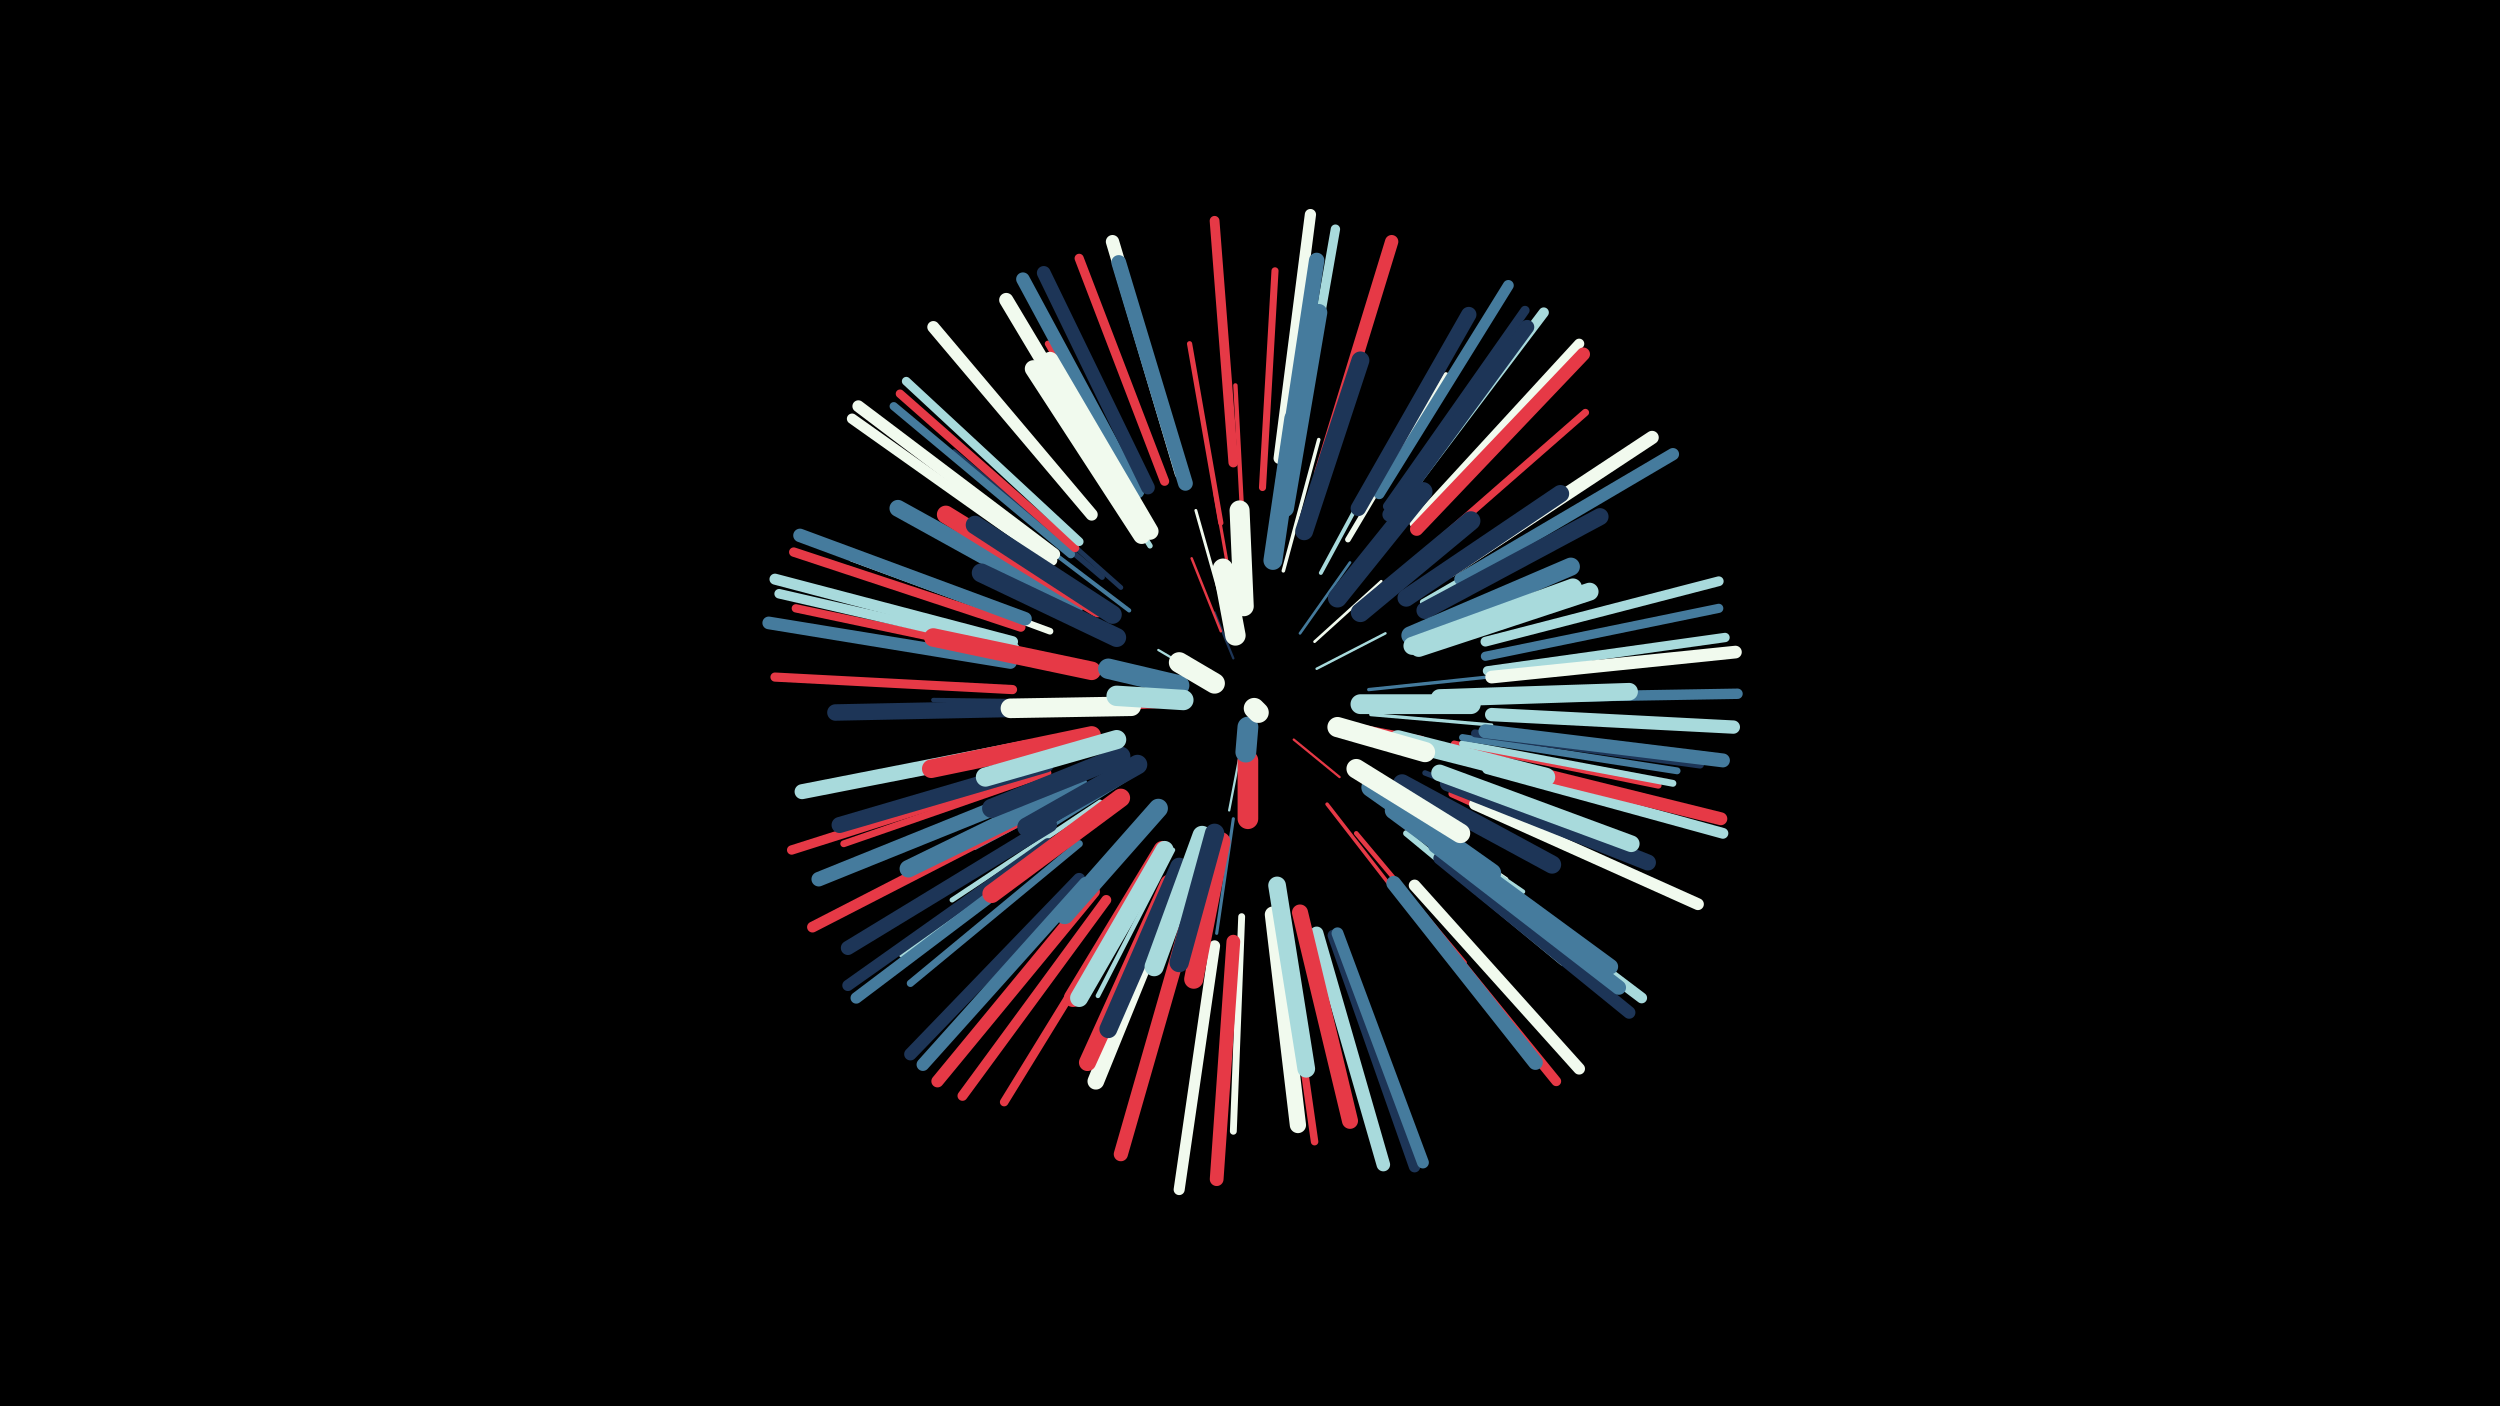 <svg width="1200" height="675" viewBox="-500 -500 1200 675" xmlns="http://www.w3.org/2000/svg"><path d="M-500-500h1200v675h-1200z" fill="#000"/><style>.sparkles path{stroke-linecap:round}</style><g class="sparkles"><path d="M85-174l-16-11" stroke-width="1.1" stroke="#1d35571"/><path d="M92-184l-9-22" stroke-width="1.1" stroke="#1d35572"/><path d="M78-175l-22-13" stroke-width="1.1" stroke="#a8dadc3"/><path d="M95-137l-5 26" stroke-width="1.1" stroke="#a8dadc3"/><path d="M121-145l22 18" stroke-width="1.1" stroke="#e639463"/><path d="M132-179l33-17" stroke-width="1.2" stroke="#a8dadc6"/><path d="M86-197l-14-35" stroke-width="1.2" stroke="#e639466"/><path d="M60-161l-40 2" stroke-width="1.3" stroke="#e639467"/><path d="M124-196l24-34" stroke-width="1.3" stroke="#457b9d8"/><path d="M141-154l42 8" stroke-width="1.3" stroke="#e639468"/><path d="M131-192l32-29" stroke-width="1.3" stroke="#f1faee8"/><path d="M87-209l-13-46" stroke-width="1.4" stroke="#f1faeeB"/><path d="M92-213l-9-51" stroke-width="1.5" stroke="#e63946C"/><path d="M92-107l-8 55" stroke-width="1.5" stroke="#457b9dF"/><path d="M157-169l57-6" stroke-width="1.6" stroke="#457b9d10"/><path d="M158-157l58 5" stroke-width="1.6" stroke="#a8dadc10"/><path d="M49-131l-51 32" stroke-width="1.6" stroke="#457b9d11"/><path d="M137-114l38 49" stroke-width="1.7" stroke="#e6394612"/><path d="M165-164l65-2" stroke-width="1.7" stroke="#f1faee15"/><path d="M116-226l17-63" stroke-width="1.7" stroke="#f1faee15"/><path d="M81-97l-19 65" stroke-width="1.8" stroke="#1d355717"/><path d="M37-193l-63-31" stroke-width="1.9" stroke="#1d355718"/><path d="M134-225l34-63" stroke-width="1.9" stroke="#a8dadc19"/><path d="M42-207l-58-44" stroke-width="2.0" stroke="#457b9d1B"/><path d="M161-120l62 42" stroke-width="2.0" stroke="#f1faee1C"/><path d="M34-128l-66 35" stroke-width="2.0" stroke="#457b9d1C"/><path d="M24-163l-76-1" stroke-width="2.1" stroke="#1d35571D"/><path d="M97-239l-4-76" stroke-width="2.1" stroke="#e639461E"/><path d="M63-92l-36 70" stroke-width="2.2" stroke="#a8dadc21"/><path d="M165-117l66 45" stroke-width="2.2" stroke="#a8dadc21"/><path d="M23-140l-76 23" stroke-width="2.2" stroke="#457b9d21"/><path d="M151-100l52 62" stroke-width="2.2" stroke="#e6394622"/><path d="M38-218l-62-55" stroke-width="2.3" stroke="#1d355725"/><path d="M28-115l-71 47" stroke-width="2.4" stroke="#a8dadc27"/><path d="M86-249l-15-86" stroke-width="2.5" stroke="#e6394629"/><path d="M52-238l-47-76" stroke-width="2.6" stroke="#a8dadc2C"/><path d="M184-129l84 33" stroke-width="2.6" stroke="#1d35572D"/><path d="M147-241l47-79" stroke-width="2.7" stroke="#f1faee2F"/><path d="M65-77l-35 85" stroke-width="2.7" stroke="#e639462F"/><path d="M29-223l-71-60" stroke-width="2.7" stroke="#1d355730"/><path d="M183-211l83-48" stroke-width="2.9" stroke="#a8dadc35"/><path d="M21-106l-79 57" stroke-width="2.9" stroke="#f1faee37"/><path d="M175-100l75 62" stroke-width="3.0" stroke="#a8dadc37"/><path d="M52-249l-49-86" stroke-width="3.0" stroke="#e639463A"/><path d="M198-143l98 20" stroke-width="3.1" stroke="#e639463B"/><path d="M4-197l-95-35" stroke-width="3.2" stroke="#f1faee3E"/><path d="M17-102l-84 60" stroke-width="3.3" stroke="#a8dadc40"/><path d="M3-129l-98 34" stroke-width="3.3" stroke="#e6394640"/><path d="M96-60l-4 103" stroke-width="3.3" stroke="#f1faee41"/><path d="M202-143l101 19" stroke-width="3.3" stroke="#a8dadc41"/><path d="M202-146l103 16" stroke-width="3.3" stroke="#457b9d42"/><path d="M106-266l6-104" stroke-width="3.4" stroke="#e6394643"/><path d="M18-95l-81 67" stroke-width="3.5" stroke="#457b9d46"/><path d="M197-119l97 44" stroke-width="3.5" stroke="#e6394647"/><path d="M181-232l80-70" stroke-width="3.5" stroke="#e6394648"/><path d="M116-57l15 105" stroke-width="3.6" stroke="#e6394648"/><path d="M208-148l108 15" stroke-width="3.8" stroke="#1d35574E"/><path d="M-9-185l-109-23" stroke-width="4.0" stroke="#e6394654"/><path d="M14-234l-85-71" stroke-width="4.0" stroke="#457b9d55"/><path d="M16-237l-84-74" stroke-width="4.1" stroke="#e6394657"/><path d="M41-67l-59 96" stroke-width="4.1" stroke="#e6394658"/><path d="M18-240l-83-77" stroke-width="4.2" stroke="#a8dadc59"/><path d="M-14-169l-114-6" stroke-width="4.4" stroke="#e639465F"/><path d="M59-269l-41-107" stroke-width="4.4" stroke="#e639465F"/><path d="M213-185l112-23" stroke-width="4.4" stroke="#457b9d61"/><path d="M166-257l66-94" stroke-width="4.4" stroke="#1d355761"/><path d="M214-178l114-16" stroke-width="4.5" stroke="#a8dadc62"/><path d="M121-276l20-114" stroke-width="4.5" stroke="#a8dadc64"/><path d="M-10-199l-109-36" stroke-width="4.5" stroke="#e6394664"/><path d="M-10-127l-110 35" stroke-width="4.5" stroke="#e6394664"/><path d="M-13-189l-113-26" stroke-width="4.6" stroke="#a8dadc67"/><path d="M92-278l-9-116" stroke-width="4.7" stroke="#e6394668"/><path d="M213-192l112-29" stroke-width="4.7" stroke="#a8dadc68"/><path d="M173-72l74 91" stroke-width="4.7" stroke="#e639466A"/><path d="M31-68l-69 94" stroke-width="4.8" stroke="#e639466B"/><path d="M179-249l79-86" stroke-width="4.9" stroke="#f1faee6D"/><path d="M170-256l71-94" stroke-width="4.9" stroke="#a8dadc6F"/><path d="M217-165l117-2" stroke-width="5.0" stroke="#457b9d70"/><path d="M5-231l-96-68" stroke-width="5.0" stroke="#f1faee70"/><path d="M194-92l94 71" stroke-width="5.2" stroke="#a8dadc76"/><path d="M214-131l113 31" stroke-width="5.2" stroke="#a8dadc76"/><path d="M-5-109l-105 54" stroke-width="5.2" stroke="#e6394676"/><path d="M162-263l62-100" stroke-width="5.2" stroke="#457b9d76"/><path d="M83-46l-17 117" stroke-width="5.3" stroke="#f1faee78"/><path d="M-14-192l-114-30" stroke-width="5.3" stroke="#a8dadc7B"/><path d="M3-95l-96 68" stroke-width="5.4" stroke="#1d35577B"/><path d="M114-280l15-117" stroke-width="5.4" stroke="#f1faee7C"/><path d="M140-51l39 111" stroke-width="5.5" stroke="#1d35577E"/><path d="M5-92l-94 71" stroke-width="5.5" stroke="#457b9d7F"/><path d="M179-75l79 88" stroke-width="5.6" stroke="#f1faee83"/><path d="M208-114l107 48" stroke-width="5.7" stroke="#f1faee85"/><path d="M6-234l-94-71" stroke-width="5.7" stroke="#f1faee86"/><path d="M142-52l41 110" stroke-width="5.7" stroke="#457b9d86"/><path d="M24-253l-76-90" stroke-width="5.8" stroke="#f1faee88"/><path d="M25-72l-75 91" stroke-width="5.9" stroke="#e639468B"/><path d="M201-222l102-60" stroke-width="5.9" stroke="#457b9d8B"/><path d="M191-88l91 74" stroke-width="6.0" stroke="#1d35578D"/><path d="M18-78l-81 84" stroke-width="6.0" stroke="#1d35578E"/><path d="M21-76l-78 87" stroke-width="6.1" stroke="#457b9d90"/><path d="M-15-182l-116-19" stroke-width="6.1" stroke="#457b9d90"/><path d="M216-175l117-12" stroke-width="6.1" stroke="#f1faee91"/><path d="M213-135l113 28" stroke-width="6.2" stroke="#e6394694"/><path d="M216-157l116 6" stroke-width="6.4" stroke="#a8dadc97"/><path d="M134-273l34-111" stroke-width="6.4" stroke="#e6394698"/><path d="M180-246l80-84" stroke-width="6.4" stroke="#e6394699"/><path d="M67-273l-33-111" stroke-width="6.4" stroke="#f1faee99"/><path d="M196-226l97-64" stroke-width="6.4" stroke="#f1faee9A"/><path d="M46-264l-55-102" stroke-width="6.5" stroke="#457b9d9A"/><path d="M132-52l32 111" stroke-width="6.5" stroke="#a8dadc9B"/><path d="M-8-203l-108-40" stroke-width="6.5" stroke="#457b9d9B"/><path d="M92-48l-8 114" stroke-width="6.6" stroke="#e639469E"/><path d="M51-266l-50-103" stroke-width="6.6" stroke="#1d35579E"/><path d="M213-149l114 14" stroke-width="6.7" stroke="#457b9dA0"/><path d="M41-259l-58-97" stroke-width="6.8" stroke="#f1faeeA3"/><path d="M4-104l-97 59" stroke-width="6.8" stroke="#1d3557A4"/><path d="M69-54l-31 108" stroke-width="6.8" stroke="#e63946A5"/><path d="M167-253l66-90" stroke-width="6.9" stroke="#1d3557A7"/><path d="M189-94l88 68" stroke-width="7.0" stroke="#457b9dA8"/><path d="M-3-120l-104 42" stroke-width="7.0" stroke="#457b9dA9"/><path d="M69-268l-32-106" stroke-width="7.1" stroke="#457b9dAC"/><path d="M169-76l68 86" stroke-width="7.1" stroke="#457b9dAD"/><path d="M-8-141l-107 21" stroke-width="7.2" stroke="#a8dadcAE"/><path d="M116-269l16-106" stroke-width="7.4" stroke="#457b9dB4"/><path d="M187-99l86 63" stroke-width="7.4" stroke="#457b9dB4"/><path d="M152-256l53-93" stroke-width="7.4" stroke="#1d3557B5"/><path d="M124-62l24 100" stroke-width="7.7" stroke="#e63946BE"/><path d="M195-124l96 38" stroke-width="7.7" stroke="#1d3557BE"/><path d="M2-133l-99 29" stroke-width="7.7" stroke="#1d3557BE"/><path d="M111-61l12 101" stroke-width="7.8" stroke="#f1faeeC0"/><path d="M0-160l-99 2" stroke-width="7.9" stroke="#1d3557C4"/><path d="M63-72l-37 91" stroke-width="8.0" stroke="#f1faeeC7"/><path d="M191-129l92 34" stroke-width="8.0" stroke="#a8dadcC7"/><path d="M16-209l-85-47" stroke-width="8.1" stroke="#457b9dC9"/><path d="M52-245l-48-82" stroke-width="8.2" stroke="#f1faeeCA"/><path d="M48-243l-52-80" stroke-width="8.2" stroke="#f1faeeCA"/><path d="M117-256l16-94" stroke-width="8.2" stroke="#457b9dCB"/><path d="M184-207l84-45" stroke-width="8.2" stroke="#1d3557CB"/><path d="M61-76l-39 86" stroke-width="8.2" stroke="#e63946CB"/><path d="M18-123l-82 40" stroke-width="8.4" stroke="#457b9dD0"/><path d="M191-165l91-3" stroke-width="8.4" stroke="#a8dadcD1"/><path d="M175-213l74-50" stroke-width="8.4" stroke="#1d3557D2"/><path d="M113-75l14 88" stroke-width="8.5" stroke="#a8dadcD3"/><path d="M126-245l27-82" stroke-width="8.6" stroke="#1d3557D6"/><path d="M169-111l69 51" stroke-width="8.6" stroke="#457b9dD6"/><path d="M27-208l-73-45" stroke-width="8.6" stroke="#e63946D7"/><path d="M181-189l82-27" stroke-width="8.6" stroke="#a8dadcD7"/><path d="M66-84l-34 78" stroke-width="8.6" stroke="#1d3557D7"/><path d="M177-195l77-33" stroke-width="8.7" stroke="#457b9dD9"/><path d="M178-190l77-28" stroke-width="8.7" stroke="#a8dadcDA"/><path d="M58-92l-43 71" stroke-width="8.7" stroke="#e63946DA"/><path d="M173-124l72 39" stroke-width="8.7" stroke="#1d3557DA"/><path d="M59-92l-41 71" stroke-width="8.7" stroke="#a8dadcDB"/><path d="M34-205l-66-43" stroke-width="8.9" stroke="#1d3557DE"/><path d="M24-147l-77 16" stroke-width="8.9" stroke="#e63946DF"/><path d="M24-178l-76-16" stroke-width="8.9" stroke="#e63946DF"/><path d="M38-117l-62 46" stroke-width="8.9" stroke="#e63946E0"/><path d="M171-145l71 18" stroke-width="9.0" stroke="#a8dadcE3"/><path d="M36-194l-65-31" stroke-width="9.1" stroke="#1d3557E4"/><path d="M158-122l58 41" stroke-width="9.1" stroke="#457b9dE5"/><path d="M111-231l10-68" stroke-width="9.1" stroke="#457b9dE6"/><path d="M153-206l53-44" stroke-width="9.2" stroke="#1d3557E7"/><path d="M86-96l-13 66" stroke-width="9.2" stroke="#e63946E7"/><path d="M56-112l-45 51" stroke-width="9.2" stroke="#457b9dE8"/><path d="M77-99l-23 63" stroke-width="9.2" stroke="#a8dadcE8"/><path d="M38-137l-62 25" stroke-width="9.2" stroke="#1d3557E8"/><path d="M36-145l-63 18" stroke-width="9.2" stroke="#a8dadcE9"/><path d="M142-213l41-51" stroke-width="9.2" stroke="#1d3557E9"/><path d="M83-100l-17 62" stroke-width="9.3" stroke="#1d3557EA"/><path d="M46-133l-53 30" stroke-width="9.4" stroke="#1d3557EC"/><path d="M151-131l50 31" stroke-width="9.4" stroke="#f1faeeED"/><path d="M43-161l-58 1" stroke-width="9.4" stroke="#f1faeeEF"/><path d="M153-162l53 0" stroke-width="9.5" stroke="#a8dadcF1"/><path d="M97-209l-2-46" stroke-width="9.6" stroke="#f1faeeF4"/><path d="M142-151l42 12" stroke-width="9.7" stroke="#f1faeeF5"/><path d="M66-171l-34-8" stroke-width="9.8" stroke="#457b9dF9"/><path d="M93-195l-6-32" stroke-width="9.8" stroke="#f1faeeF9"/><path d="M68-164l-32-2" stroke-width="9.8" stroke="#a8dadcFA"/><path d="M99-135l0 28" stroke-width="9.9" stroke="#e63946FB"/><path d="M83-172l-17-10" stroke-width="9.9" stroke="#f1faeeFD"/><path d="M99-151l-1 12" stroke-width="10.0" stroke="#457b9dFE"/><path d="M102-160l2 2" stroke-width="10.0" stroke="#f1faeeFE"/></g></svg>